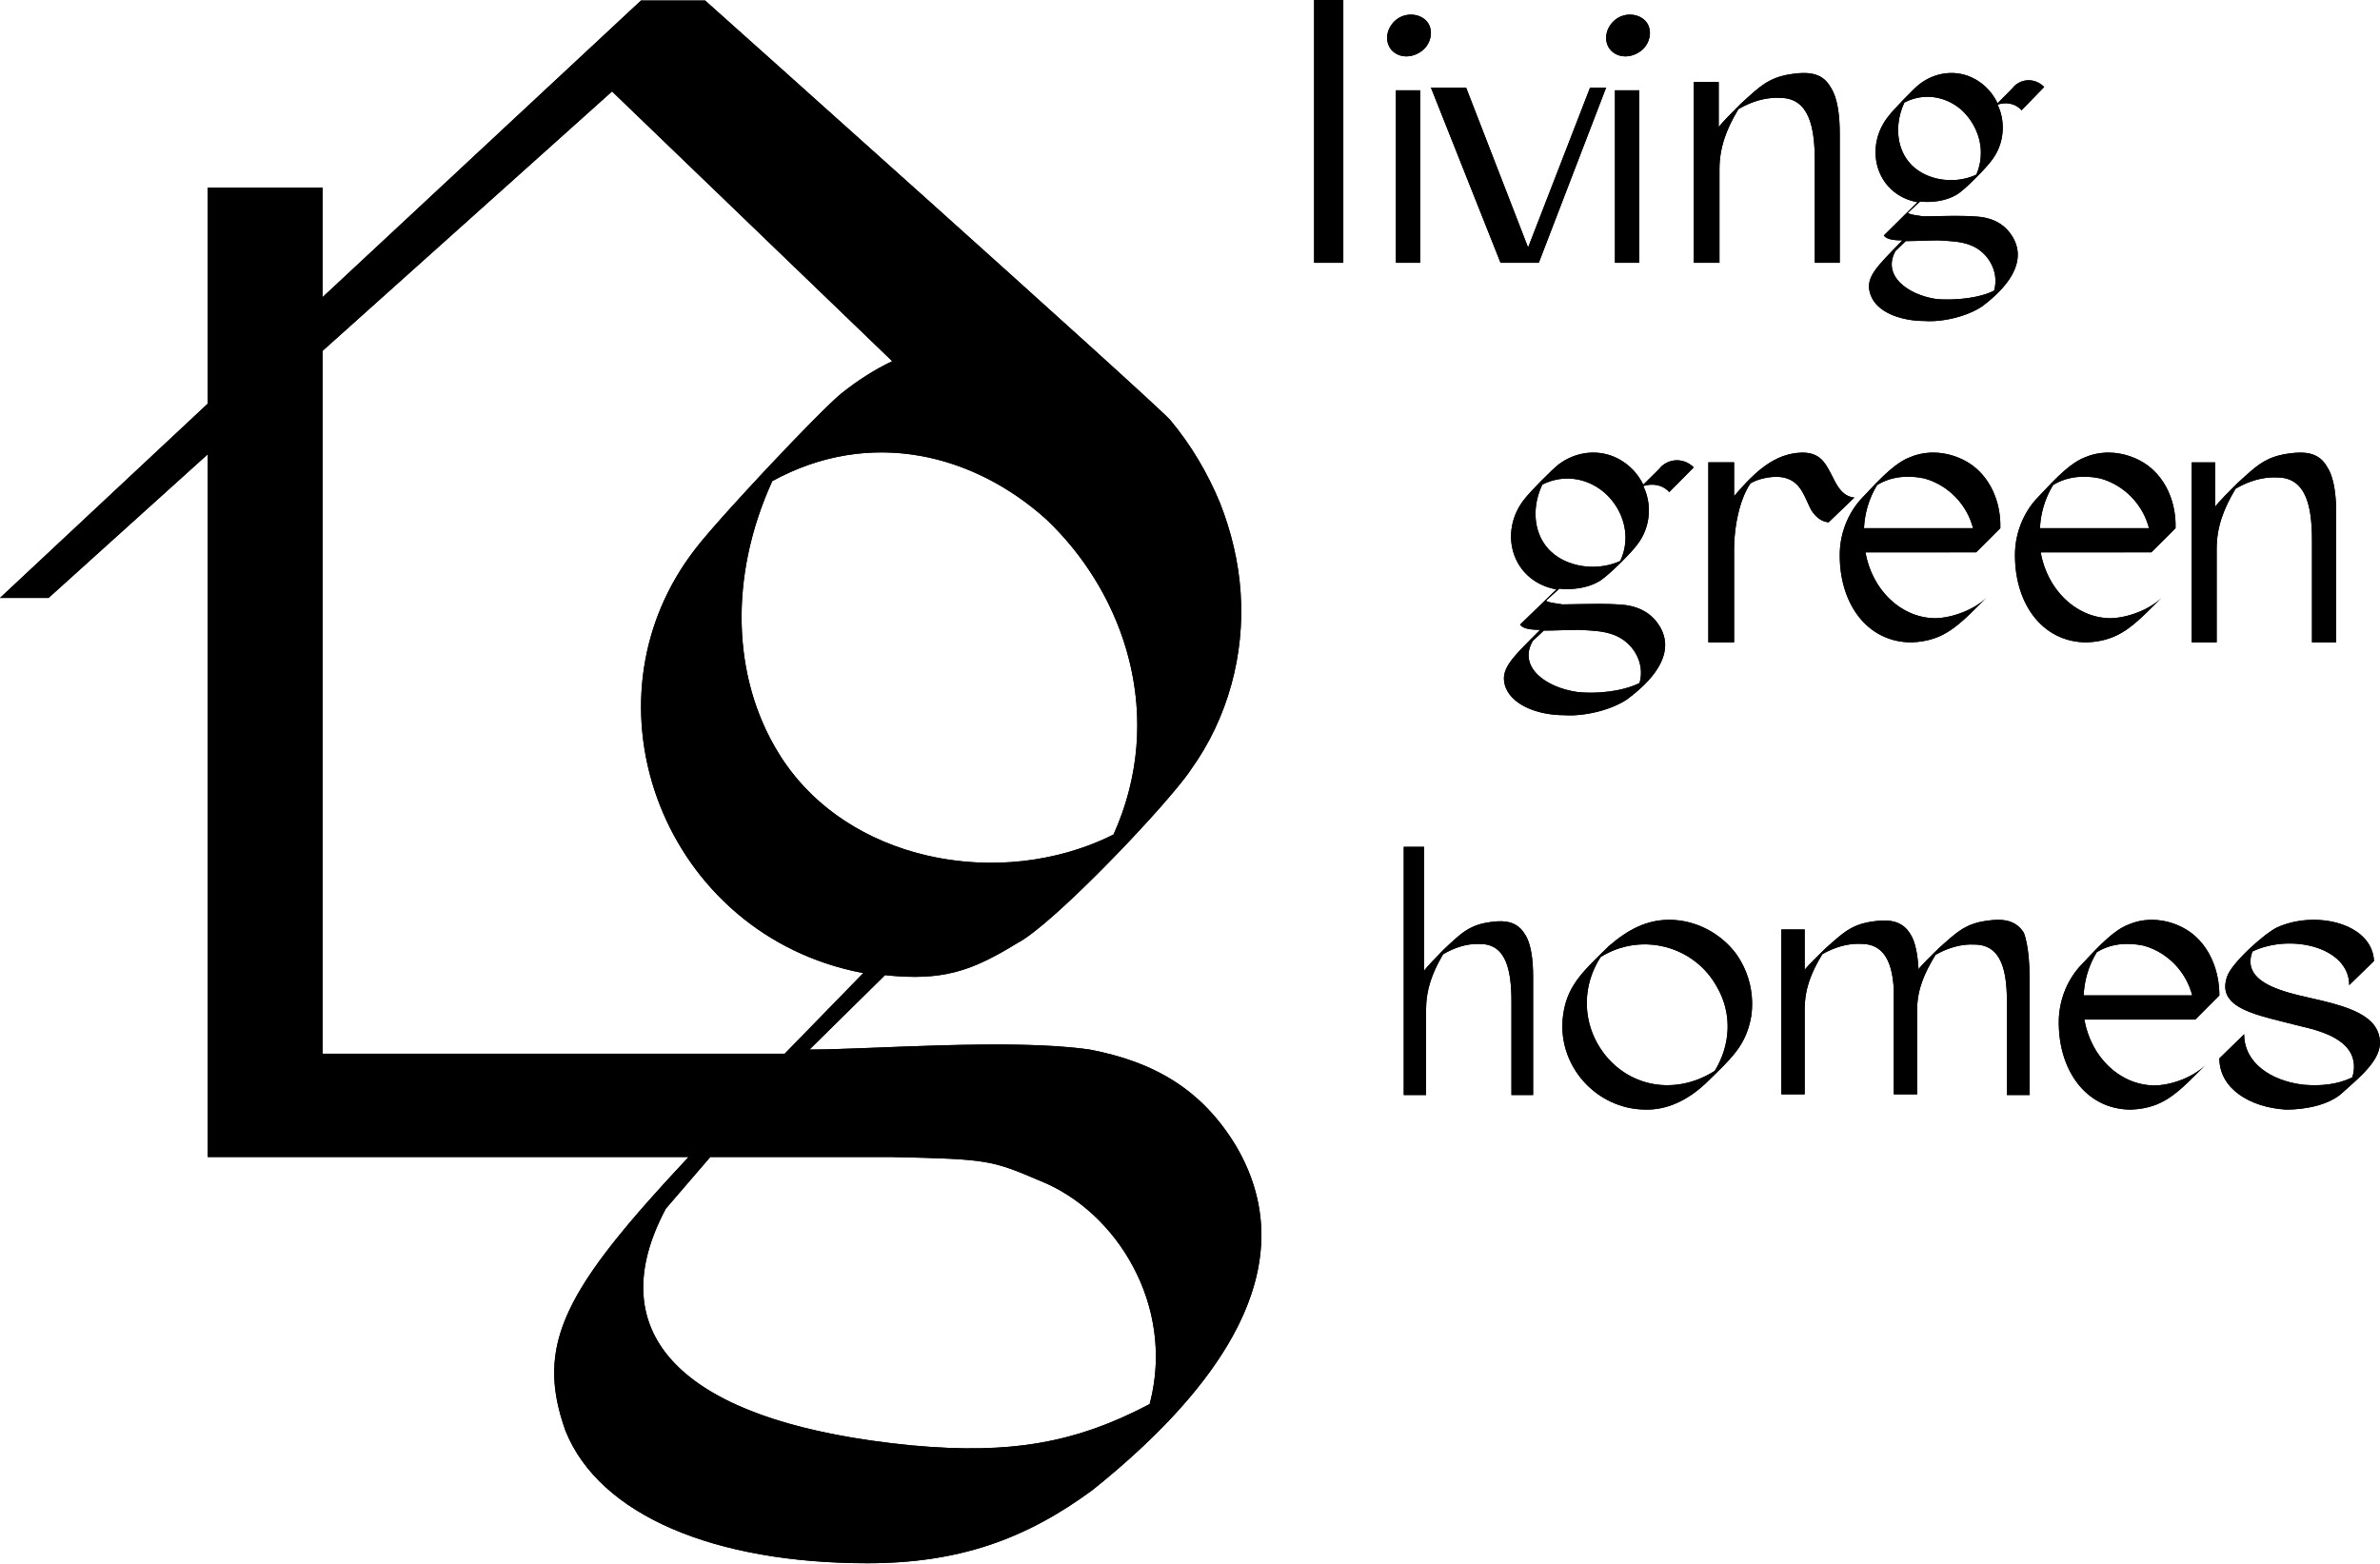 <svg width="175" height="115" viewBox="0 0 175 115" fill="none" xmlns="http://www.w3.org/2000/svg">
<path d="M96.626 0H98.773V19.325H96.626V0Z" fill="black"/>
<path fill-rule="evenodd" clip-rule="evenodd" d="M96.626 0V19.325H98.773V0H96.626Z" fill="black"/>
<path d="M102.534 1.564C103.182 0.93 104.207 0.93 104.801 1.458C105.395 1.987 105.341 2.991 104.693 3.626C103.991 4.26 103.02 4.313 102.426 3.784C101.833 3.256 101.833 2.251 102.534 1.564ZM102.642 6.639H104.423V19.326H102.642V6.639Z" fill="black"/>
<path fill-rule="evenodd" clip-rule="evenodd" d="M103.752 3.074C103.804 3.072 103.874 3.052 103.934 2.993C103.934 2.993 103.934 2.993 103.934 2.993C103.934 2.992 103.948 2.978 103.962 2.946C103.968 2.932 103.974 2.916 103.979 2.897L103.294 2.197C103.276 2.214 103.255 2.242 103.239 2.283C103.227 2.314 103.218 2.353 103.215 2.4C103.211 2.483 103.23 2.629 103.323 2.777C103.36 2.836 103.408 2.896 103.471 2.952C103.6 3.067 103.711 3.075 103.752 3.074ZM103.989 2.847L103.358 2.149C103.366 2.148 103.376 2.146 103.389 2.145C103.457 2.141 103.609 2.16 103.756 2.291C103.819 2.347 103.867 2.407 103.902 2.468C103.974 2.591 103.996 2.714 103.993 2.801C103.993 2.817 103.991 2.833 103.989 2.847ZM104.693 3.626C105.341 2.991 105.395 1.987 104.801 1.458C104.207 0.93 103.182 0.93 102.534 1.564C101.833 2.251 101.833 3.256 102.426 3.784C103.02 4.313 103.991 4.26 104.693 3.626ZM102.642 6.639H104.423V19.326H102.642V6.639Z" fill="black"/>
<path d="M105.215 6.441H107.803L112.36 18.198L116.917 6.441H118.098L113.147 19.325H110.334L105.215 6.441Z" fill="black"/>
<path fill-rule="evenodd" clip-rule="evenodd" d="M107.803 6.441H105.215L110.334 19.325H113.147L118.098 6.441H116.917L112.36 18.198L107.803 6.441Z" fill="black"/>
<path d="M118.639 1.564C119.286 0.93 120.312 0.93 120.905 1.458C121.499 1.987 121.445 2.991 120.798 3.626C120.096 4.26 119.124 4.313 118.531 3.784C117.937 3.256 117.937 2.251 118.639 1.564ZM118.747 6.639H120.528V19.326H118.747V6.639Z" fill="black"/>
<path fill-rule="evenodd" clip-rule="evenodd" d="M119.857 3.074C119.909 3.072 119.978 3.052 120.038 2.993C120.038 2.993 120.038 2.993 120.038 2.993C120.039 2.992 120.052 2.978 120.067 2.946C120.073 2.932 120.079 2.916 120.084 2.897L119.398 2.197C119.381 2.214 119.359 2.242 119.343 2.283C119.331 2.314 119.322 2.353 119.32 2.4C119.315 2.483 119.335 2.629 119.427 2.777C119.464 2.836 119.512 2.896 119.575 2.952C119.704 3.067 119.816 3.075 119.857 3.074ZM120.094 2.847L119.463 2.149C119.471 2.148 119.481 2.146 119.493 2.145C119.561 2.141 119.714 2.16 119.861 2.291C119.924 2.347 119.971 2.407 120.007 2.468C120.079 2.591 120.101 2.714 120.098 2.801C120.097 2.817 120.096 2.833 120.094 2.847ZM120.798 3.626C121.445 2.991 121.499 1.987 120.905 1.458C120.312 0.93 119.286 0.93 118.639 1.564C117.937 2.251 117.937 3.256 118.531 3.784C119.124 4.313 120.096 4.26 120.798 3.626ZM118.747 6.639H120.528V19.326H118.747V6.639Z" fill="black"/>
<path d="M124.54 6.033H126.376V9.355C126.543 9.079 127.433 8.192 127.989 7.639C129.435 6.309 130.103 5.645 131.883 5.423C133.107 5.257 134.052 5.423 134.609 6.42C135.165 7.251 135.276 8.691 135.276 9.854V19.324H133.441V11.848C133.441 9.411 133.051 7.196 130.882 7.196C129.825 7.14 128.768 7.472 127.822 8.026C126.932 9.522 126.431 10.851 126.431 12.457V19.324H124.54V6.033Z" fill="black"/>
<path fill-rule="evenodd" clip-rule="evenodd" d="M126.376 6.033H124.54V19.324H126.431V12.457C126.431 12.021 126.468 11.604 126.54 11.2C126.63 10.692 126.775 10.203 126.97 9.714C127.018 9.594 127.068 9.475 127.122 9.355C127.317 8.919 127.552 8.481 127.822 8.026C127.936 7.959 128.052 7.896 128.17 7.835C128.173 7.834 128.176 7.832 128.18 7.83C128.245 7.797 128.31 7.765 128.376 7.734C129.172 7.36 130.027 7.151 130.882 7.196C131.304 7.196 131.658 7.279 131.956 7.432C132.698 7.814 133.084 8.625 133.275 9.639C133.288 9.709 133.3 9.781 133.312 9.854C133.409 10.469 133.441 11.149 133.441 11.848V19.324H135.276V9.854C135.276 9.721 135.275 9.585 135.271 9.446C135.245 8.37 135.101 7.156 134.609 6.42C134.103 5.514 133.276 5.294 132.211 5.386C132.104 5.396 131.995 5.408 131.883 5.423C131.54 5.466 131.239 5.525 130.965 5.602C130.937 5.61 130.909 5.618 130.882 5.626C129.915 5.918 129.29 6.445 128.376 7.283C128.298 7.354 128.218 7.428 128.135 7.504C128.087 7.548 128.039 7.593 127.989 7.639C127.912 7.716 127.828 7.799 127.74 7.887C127.721 7.905 127.702 7.924 127.683 7.944C127.273 8.354 126.798 8.836 126.54 9.14C126.464 9.229 126.407 9.303 126.376 9.355V6.033Z" fill="black"/>
<path d="M137.561 21.733C137.057 20.433 137.964 19.653 139.878 17.677C139.324 17.677 138.719 17.625 138.518 17.314L140.987 14.87C137.913 14.298 137.006 10.815 138.871 8.527C139.223 8.059 140.785 6.448 141.138 6.188C142.145 5.408 143.455 5.148 144.664 5.564C145.672 5.928 146.428 6.656 146.881 7.592C147.284 7.176 148.04 6.448 148.09 6.344C148.745 5.72 149.702 5.772 150.307 6.396L148.644 8.111C148.191 7.592 147.486 7.488 146.881 7.696C147.486 8.943 147.385 10.555 146.478 11.751C146.125 12.271 144.362 14.09 143.808 14.35C143.102 14.766 142.044 14.922 141.188 14.818L140.281 15.65C140.432 15.806 141.188 15.858 141.39 15.91C142.296 15.91 144.513 15.806 145.722 15.962C146.73 16.118 147.486 16.586 147.989 17.418C148.947 19.029 148.04 20.797 145.773 22.512C144.715 23.24 142.901 23.708 141.49 23.604C139.878 23.604 138.064 23.032 137.561 21.733ZM146.629 21.369C147.032 19.913 146.125 18.509 144.916 18.041C144.16 17.73 143.304 17.73 142.548 17.677C141.843 17.677 140.835 17.73 140.13 17.73L139.374 18.457C138.367 20.277 140.281 21.681 142.397 21.993C143.707 22.097 145.521 21.941 146.629 21.369ZM144.261 8.111C143.153 7.124 141.541 6.76 140.029 7.54C139.374 8.943 139.425 10.503 140.13 11.595C141.138 13.206 143.556 13.674 145.319 12.842C146.075 11.075 145.47 9.255 144.261 8.111Z" fill="black"/>
<path fill-rule="evenodd" clip-rule="evenodd" d="M139.11 19.641C139.065 19.274 139.142 18.877 139.374 18.457L140.13 17.73C140.142 17.73 140.154 17.73 140.166 17.729C140.395 17.729 140.654 17.723 140.924 17.716C140.934 17.715 140.945 17.715 140.955 17.715C141.082 17.711 141.211 17.707 141.339 17.703C141.356 17.703 141.373 17.703 141.39 17.702C141.801 17.689 142.209 17.677 142.548 17.677C142.584 17.68 142.62 17.682 142.656 17.685C142.738 17.69 142.82 17.694 142.903 17.699C143.397 17.727 143.919 17.757 144.417 17.88C144.587 17.922 144.754 17.974 144.916 18.041C145.45 18.248 145.924 18.637 146.254 19.132C146.671 19.758 146.854 20.555 146.629 21.369C146.25 21.564 145.789 21.711 145.293 21.816C145.279 21.819 145.266 21.822 145.252 21.824C144.308 22.018 143.247 22.06 142.397 21.993C142.134 21.954 141.873 21.898 141.621 21.827C141.577 21.814 141.534 21.801 141.49 21.788C141.286 21.725 141.088 21.652 140.9 21.569C140.427 21.361 140.012 21.093 139.7 20.776C139.375 20.446 139.162 20.064 139.11 19.641ZM138.205 19.445C138.475 19.126 138.811 18.774 139.208 18.366C139.221 18.352 139.234 18.339 139.247 18.326C139.292 18.28 139.337 18.234 139.382 18.187C139.407 18.161 139.432 18.136 139.458 18.11C139.592 17.972 139.732 17.828 139.878 17.677C139.419 17.677 138.926 17.642 138.656 17.453C138.599 17.413 138.553 17.367 138.518 17.314L140.987 14.87C140.236 14.73 139.615 14.417 139.132 13.99C139.114 13.975 139.097 13.959 139.08 13.943C138.423 13.339 138.032 12.52 137.932 11.645C137.811 10.593 138.11 9.46 138.871 8.527C139.027 8.32 139.419 7.889 139.839 7.451C139.87 7.418 139.902 7.386 139.933 7.353C140.435 6.833 140.953 6.324 141.138 6.188C141.795 5.679 142.581 5.392 143.384 5.369C143.812 5.356 144.244 5.419 144.664 5.564C144.993 5.683 145.296 5.841 145.569 6.032C145.577 6.037 145.585 6.043 145.593 6.048C146.083 6.396 146.481 6.853 146.774 7.385C146.811 7.453 146.847 7.522 146.881 7.592C147.015 7.453 147.189 7.28 147.362 7.106C147.403 7.066 147.443 7.026 147.483 6.986C147.786 6.683 148.06 6.405 148.09 6.344C148.175 6.263 148.265 6.193 148.359 6.135C148.552 6.014 148.761 5.941 148.972 5.914C149.416 5.856 149.874 5.997 150.229 6.32C150.255 6.344 150.281 6.37 150.307 6.396L148.644 8.111C148.587 8.046 148.526 7.987 148.462 7.935C148.038 7.589 147.47 7.52 146.962 7.67C146.935 7.678 146.908 7.686 146.881 7.696C147.01 7.963 147.108 8.247 147.171 8.54C147.209 8.715 147.236 8.893 147.25 9.073C147.256 9.154 147.26 9.236 147.261 9.317C147.263 9.388 147.262 9.458 147.26 9.528C147.259 9.54 147.259 9.553 147.258 9.565C147.249 9.76 147.227 9.954 147.189 10.147C147.08 10.715 146.845 11.267 146.478 11.751C146.328 11.972 145.921 12.43 145.461 12.903C145.435 12.929 145.41 12.955 145.384 12.981C145.194 13.174 144.997 13.368 144.807 13.547C144.679 13.667 144.554 13.781 144.437 13.883C144.176 14.111 143.951 14.283 143.808 14.35C143.228 14.692 142.411 14.858 141.663 14.849C141.571 14.848 141.479 14.844 141.39 14.838C141.321 14.833 141.254 14.826 141.188 14.818L140.281 15.65C140.29 15.659 140.302 15.669 140.316 15.678C140.343 15.695 140.379 15.712 140.421 15.727C140.525 15.764 140.666 15.793 140.81 15.818C140.895 15.832 140.982 15.845 141.062 15.856C141.074 15.858 141.086 15.86 141.098 15.861C141.223 15.879 141.33 15.895 141.39 15.91C141.556 15.91 141.767 15.906 142.008 15.902C142.063 15.9 142.12 15.899 142.179 15.898C142.203 15.898 142.227 15.897 142.251 15.897C142.347 15.895 142.446 15.893 142.548 15.891C142.589 15.89 142.63 15.889 142.671 15.888C142.715 15.887 142.759 15.887 142.803 15.886C143.315 15.877 143.875 15.871 144.404 15.881C144.445 15.882 144.486 15.883 144.527 15.884C144.572 15.885 144.617 15.886 144.662 15.888C144.68 15.889 144.698 15.889 144.716 15.89C144.846 15.894 144.973 15.9 145.096 15.907C145.323 15.92 145.535 15.938 145.722 15.962C146.73 16.118 147.486 16.586 147.989 17.418C148.266 17.884 148.387 18.364 148.364 18.852C148.324 19.707 147.84 20.588 146.978 21.465C146.914 21.531 146.848 21.596 146.78 21.661C146.483 21.946 146.146 22.23 145.773 22.512C144.901 23.112 143.518 23.535 142.269 23.608C142.232 23.61 142.195 23.612 142.158 23.613C141.929 23.623 141.705 23.62 141.49 23.604C141.12 23.604 140.739 23.574 140.365 23.512C139.114 23.303 137.949 22.734 137.561 21.733C137.454 21.457 137.41 21.204 137.427 20.958C137.459 20.469 137.729 20.008 138.205 19.445ZM142.096 13.042C142.431 13.147 142.783 13.212 143.139 13.236C143.143 13.237 143.147 13.237 143.151 13.237C143.197 13.24 143.243 13.242 143.289 13.244C143.987 13.269 144.694 13.137 145.319 12.842C145.556 12.29 145.659 11.731 145.652 11.191C145.652 11.168 145.651 11.146 145.651 11.123C145.634 10.55 145.494 9.998 145.259 9.493C145.017 8.973 144.675 8.503 144.261 8.111C143.928 7.814 143.549 7.574 143.141 7.404C142.737 7.235 142.304 7.136 141.859 7.12C141.847 7.119 141.835 7.119 141.824 7.119C141.235 7.103 140.624 7.233 140.029 7.54C139.796 8.04 139.652 8.561 139.595 9.074C139.594 9.087 139.592 9.101 139.591 9.114C139.516 9.852 139.624 10.571 139.906 11.185C139.971 11.328 140.046 11.464 140.13 11.595C140.477 12.15 140.991 12.569 141.588 12.846C141.752 12.922 141.921 12.988 142.096 13.042Z" fill="black"/>
<path d="M110.732 50.609C110.186 49.233 111.168 48.407 113.242 46.316C112.642 46.316 111.987 46.261 111.769 45.93L114.443 43.343C111.114 42.738 110.131 39.049 112.151 36.627C112.533 36.132 114.225 34.425 114.607 34.15C115.698 33.324 117.117 33.049 118.427 33.49C119.519 33.875 120.338 34.646 120.829 35.636C121.265 35.196 122.084 34.425 122.139 34.315C122.848 33.655 123.885 33.71 124.54 34.37L122.739 36.187C122.248 35.636 121.484 35.526 120.829 35.746C121.484 37.068 121.375 38.774 120.392 40.04C120.01 40.591 118.1 42.517 117.499 42.793C116.735 43.233 115.589 43.398 114.661 43.288L113.679 44.169C113.843 44.334 114.661 44.389 114.88 44.444C115.862 44.444 118.264 44.334 119.573 44.499C120.665 44.664 121.484 45.16 122.029 46.041C123.066 47.747 122.084 49.619 119.628 51.435C118.482 52.206 116.517 52.701 114.989 52.591C113.297 52.591 111.332 51.986 110.732 50.609ZM120.556 50.224C120.992 48.683 120.01 47.197 118.7 46.701C117.882 46.371 116.954 46.371 116.135 46.316C115.371 46.316 114.279 46.371 113.515 46.371L112.697 47.141C111.605 49.068 113.679 50.554 115.971 50.885C117.445 51.05 119.355 50.83 120.556 50.224ZM117.991 36.242C116.79 35.196 115.043 34.811 113.406 35.636C112.697 37.123 112.751 38.774 113.515 39.93C114.607 41.637 117.227 42.132 119.137 41.251C120.01 39.38 119.301 37.398 117.991 36.242Z" fill="black"/>
<path fill-rule="evenodd" clip-rule="evenodd" d="M110.635 49.493C110.543 49.848 110.571 50.205 110.732 50.609C111.257 51.814 112.828 52.428 114.347 52.563C114.563 52.582 114.778 52.591 114.989 52.591C115.225 52.608 115.472 52.611 115.724 52.6C115.743 52.599 115.761 52.598 115.779 52.597C117.146 52.529 118.672 52.078 119.628 51.435C120.031 51.137 120.393 50.838 120.714 50.538C120.789 50.469 120.861 50.4 120.931 50.33C121.75 49.515 122.254 48.698 122.397 47.898C122.51 47.265 122.395 46.642 122.029 46.041C121.484 45.16 120.665 44.664 119.573 44.499C119.309 44.466 119 44.444 118.668 44.43C118.592 44.426 118.516 44.424 118.438 44.421C118.374 44.419 118.309 44.417 118.244 44.416C118.146 44.414 118.047 44.412 117.947 44.411C117.818 44.409 117.687 44.408 117.556 44.408C117.115 44.407 116.671 44.414 116.262 44.421C116.243 44.422 116.223 44.422 116.204 44.422C116.181 44.423 116.158 44.423 116.135 44.424C116.024 44.426 115.917 44.428 115.813 44.43C115.771 44.431 115.729 44.432 115.688 44.433C115.624 44.434 115.561 44.435 115.501 44.436C115.26 44.441 115.049 44.444 114.88 44.444C114.816 44.428 114.7 44.412 114.564 44.393C114.553 44.391 114.542 44.39 114.531 44.388C114.463 44.379 114.39 44.368 114.317 44.357C114.298 44.354 114.279 44.351 114.26 44.348C114.2 44.338 114.139 44.327 114.082 44.316C113.899 44.279 113.741 44.232 113.679 44.169L114.661 43.288C114.723 43.295 114.785 43.301 114.848 43.306C114.859 43.307 114.869 43.308 114.88 43.309C114.973 43.315 115.067 43.319 115.163 43.321C115.977 43.332 116.869 43.156 117.499 42.793C117.629 42.733 117.82 42.597 118.043 42.414C118.176 42.304 118.321 42.179 118.471 42.043C118.705 41.832 118.951 41.597 119.188 41.362C119.208 41.342 119.228 41.323 119.247 41.303C119.763 40.788 120.225 40.282 120.392 40.04C120.843 39.459 121.11 38.786 121.203 38.099C121.221 37.967 121.233 37.834 121.238 37.701C121.251 37.381 121.227 37.062 121.166 36.751C121.099 36.401 120.986 36.063 120.829 35.746C120.857 35.737 120.885 35.728 120.913 35.72C121.488 35.554 122.132 35.639 122.598 36.047C122.647 36.09 122.694 36.137 122.739 36.187L124.54 34.37C124.533 34.363 124.525 34.355 124.517 34.348C124.068 33.91 123.446 33.75 122.874 33.903C122.675 33.957 122.481 34.048 122.303 34.179C122.246 34.221 122.192 34.266 122.139 34.315C122.107 34.378 121.826 34.658 121.509 34.968C121.457 35.019 121.404 35.071 121.35 35.123C121.162 35.306 120.974 35.49 120.829 35.636C120.796 35.57 120.762 35.505 120.726 35.441C120.43 34.91 120.035 34.449 119.55 34.087C119.544 34.082 119.538 34.077 119.532 34.073C119.203 33.831 118.834 33.633 118.427 33.49C117.804 33.28 117.156 33.233 116.53 33.329C115.841 33.436 115.179 33.717 114.607 34.15C114.404 34.296 113.835 34.843 113.287 35.4C113.246 35.44 113.206 35.481 113.166 35.522C112.724 35.974 112.316 36.414 112.151 36.627C111.464 37.451 111.124 38.422 111.106 39.367C111.084 40.545 111.56 41.684 112.485 42.455C112.504 42.471 112.523 42.486 112.542 42.502C113.049 42.908 113.685 43.205 114.443 43.343L111.769 45.93C111.802 45.98 111.845 46.024 111.897 46.062C112.185 46.276 112.733 46.316 113.242 46.316C113.084 46.475 112.932 46.628 112.787 46.773C112.752 46.808 112.718 46.842 112.684 46.876C112.643 46.918 112.602 46.958 112.562 46.999C112.548 47.013 112.534 47.027 112.52 47.041C112.13 47.433 111.795 47.775 111.518 48.087C111.051 48.612 110.75 49.051 110.635 49.493ZM112.4 48.275C112.424 48.725 112.624 49.134 112.948 49.49C113.372 49.957 114.007 50.331 114.733 50.585C114.817 50.614 114.903 50.642 114.989 50.668C115.034 50.681 115.079 50.694 115.125 50.707C115.4 50.784 115.684 50.843 115.971 50.885C116.933 50.992 118.081 50.936 119.096 50.716C119.11 50.712 119.124 50.709 119.138 50.706C119.662 50.59 120.15 50.429 120.556 50.224C120.782 49.427 120.628 48.645 120.246 48.006C119.889 47.41 119.333 46.94 118.7 46.701C118.297 46.538 117.868 46.456 117.438 46.407C117.129 46.373 116.82 46.355 116.52 46.339C116.389 46.331 116.261 46.324 116.135 46.316C116.11 46.316 116.084 46.316 116.059 46.316C115.707 46.317 115.295 46.329 114.88 46.342C114.862 46.342 114.843 46.343 114.825 46.343C114.682 46.347 114.539 46.352 114.398 46.356C114.331 46.357 114.265 46.359 114.2 46.361C114.199 46.361 114.198 46.361 114.196 46.361C113.954 46.367 113.722 46.371 113.515 46.371L112.697 47.141C112.471 47.54 112.38 47.92 112.4 48.275ZM115.248 41.322C115.749 41.526 116.298 41.645 116.854 41.673C116.899 41.675 116.944 41.677 116.988 41.678C117.728 41.697 118.475 41.556 119.137 41.251C119.419 40.647 119.536 40.031 119.521 39.435C119.52 39.411 119.519 39.387 119.518 39.362C119.497 38.869 119.385 38.39 119.203 37.944C118.933 37.286 118.509 36.699 117.991 36.242C117.553 35.861 117.043 35.567 116.492 35.388C116.14 35.274 115.772 35.206 115.395 35.192C115.382 35.192 115.369 35.191 115.357 35.191C114.716 35.173 114.053 35.31 113.406 35.636C113.157 36.158 113.002 36.701 112.939 37.235C112.937 37.25 112.935 37.265 112.934 37.28C112.863 37.931 112.929 38.568 113.127 39.139C113.225 39.421 113.354 39.687 113.515 39.93C113.921 40.564 114.536 41.03 115.248 41.322Z" fill="black"/>
<path d="M125.613 33.998H127.508V36.481C129.058 34.66 130.493 33.336 132.503 33.281C133.766 33.281 134.168 33.943 134.627 34.826C135.029 35.598 135.373 36.481 136.349 36.591L134.455 38.412C133.881 38.356 133.479 37.97 133.192 37.529C132.732 36.702 132.503 35.598 131.469 35.212C130.666 34.881 129.345 35.157 128.714 35.543C127.91 36.702 127.508 38.743 127.508 40.343V47.238H125.613V33.998V33.998Z" fill="black"/>
<path fill-rule="evenodd" clip-rule="evenodd" d="M129.508 34.462C129.19 34.713 128.88 34.998 128.571 35.31C128.545 35.336 128.519 35.363 128.492 35.39C128.2 35.69 127.908 36.014 127.613 36.358C127.578 36.398 127.543 36.44 127.508 36.481V33.998H125.613V47.238H127.508V40.343C127.508 40.081 127.519 39.807 127.54 39.528C127.558 39.302 127.582 39.073 127.613 38.842C127.702 38.192 127.846 37.535 128.046 36.939C128.099 36.782 128.156 36.629 128.217 36.481C128.361 36.132 128.526 35.813 128.714 35.543C128.919 35.417 129.198 35.303 129.508 35.218C130.15 35.042 130.927 34.989 131.469 35.212C131.608 35.264 131.733 35.329 131.845 35.404C132.369 35.756 132.632 36.336 132.888 36.902C132.985 37.118 133.082 37.331 133.192 37.529C133.479 37.97 133.881 38.356 134.455 38.412L136.349 36.591C135.554 36.501 135.178 35.898 134.848 35.26C134.814 35.193 134.78 35.126 134.746 35.059C134.707 34.981 134.667 34.903 134.627 34.826C134.168 33.943 133.766 33.281 132.503 33.281C132.365 33.285 132.229 33.295 132.096 33.31C131.131 33.423 130.296 33.839 129.508 34.462Z" fill="black"/>
<path d="M135.28 40.562C135.334 39.055 135.981 37.547 137.005 36.525C138.406 35.017 139.43 33.994 140.454 33.617C141.963 32.971 143.795 33.294 145.089 34.263C146.49 35.34 147.136 37.117 147.083 38.84L145.304 40.616H137.166C137.651 43.362 139.753 45.408 142.232 45.462C143.526 45.462 145.196 44.816 146.059 43.954C144.011 46 142.987 47.131 140.561 47.238C137.22 47.238 135.172 44.277 135.28 40.562ZM145.089 38.894C144.657 37.117 143.256 35.663 141.478 35.179C140.184 34.91 138.999 35.071 138.028 35.663C137.436 36.632 137.112 37.709 137.058 38.84H145.089V38.894Z" fill="black"/>
<path fill-rule="evenodd" clip-rule="evenodd" d="M135.676 38.616C135.657 38.668 135.638 38.719 135.62 38.771C135.42 39.347 135.302 39.955 135.28 40.562C135.277 40.655 135.276 40.748 135.276 40.84C135.276 40.877 135.276 40.913 135.277 40.95C135.278 41.116 135.285 41.28 135.295 41.442C135.51 44.734 137.489 47.238 140.561 47.238C140.576 47.238 140.59 47.237 140.604 47.236C141.211 47.206 141.73 47.111 142.2 46.953C142.211 46.949 142.221 46.945 142.232 46.942C143.517 46.498 144.437 45.578 145.798 44.215C145.883 44.13 145.97 44.043 146.059 43.954C145.196 44.816 143.526 45.462 142.232 45.462C141.749 45.451 141.28 45.365 140.834 45.213C139.597 44.789 138.541 43.855 137.863 42.616C137.616 42.164 137.419 41.671 137.282 41.147C137.256 41.046 137.231 40.943 137.21 40.84C137.195 40.77 137.181 40.7 137.169 40.63C137.168 40.626 137.167 40.621 137.166 40.617C137.166 40.617 137.166 40.617 137.166 40.617L145.304 40.616L147.083 38.84C147.104 38.166 147.018 37.484 146.821 36.84C146.516 35.835 145.942 34.919 145.089 34.263C144.247 33.633 143.178 33.276 142.118 33.281C142.077 33.282 142.035 33.282 141.994 33.284C141.953 33.285 141.912 33.287 141.871 33.289C141.385 33.318 140.905 33.424 140.454 33.617C139.674 33.904 138.894 34.566 137.948 35.531C137.931 35.548 137.914 35.565 137.897 35.583C137.616 35.871 137.32 36.185 137.005 36.525C136.431 37.098 135.975 37.824 135.676 38.616ZM141.855 35.298C141.732 35.253 141.606 35.214 141.478 35.179C141.348 35.152 141.22 35.129 141.093 35.111C141.062 35.106 141.03 35.102 140.999 35.098C139.892 34.956 138.878 35.145 138.028 35.663C137.798 36.04 137.608 36.433 137.459 36.84C137.449 36.866 137.44 36.893 137.43 36.92C137.427 36.928 137.425 36.935 137.422 36.943C137.235 37.481 137.118 38.041 137.073 38.616C137.067 38.691 137.062 38.765 137.058 38.84H145.075C145.056 38.765 145.035 38.69 145.013 38.616C144.972 38.482 144.925 38.35 144.873 38.22C144.672 37.718 144.392 37.252 144.048 36.84C143.471 36.149 142.716 35.608 141.855 35.298Z" fill="black"/>
<path d="M148.164 40.562C148.218 39.055 148.864 37.547 149.888 36.525C151.29 35.017 152.314 33.994 153.337 33.617C154.847 32.971 156.679 33.294 157.972 34.263C159.374 35.34 160.02 37.117 159.966 38.84L158.188 40.616H150.05C150.535 43.362 152.637 45.408 155.116 45.462C156.409 45.462 158.08 44.816 158.942 43.954C156.894 46 155.87 47.131 153.445 47.238C150.104 47.238 148.056 44.277 148.164 40.562ZM158.026 38.894C157.595 37.117 156.194 35.663 154.415 35.179C153.122 34.91 151.936 35.071 150.966 35.663C150.373 36.632 150.05 37.709 149.996 38.84H158.026V38.894Z" fill="black"/>
<path fill-rule="evenodd" clip-rule="evenodd" d="M148.56 38.616C148.541 38.667 148.522 38.718 148.505 38.769C148.304 39.345 148.185 39.954 148.164 40.562C148.161 40.655 148.16 40.748 148.16 40.84C148.16 40.877 148.16 40.913 148.16 40.95C148.162 41.116 148.168 41.28 148.179 41.442C148.393 44.734 150.372 47.238 153.445 47.238C153.46 47.238 153.474 47.237 153.488 47.236C154.095 47.206 154.614 47.111 155.084 46.953C155.094 46.949 155.105 46.945 155.116 46.942C156.401 46.498 157.321 45.578 158.681 44.215C158.767 44.13 158.854 44.043 158.942 43.954C158.08 44.816 156.409 45.462 155.116 45.462C154.633 45.451 154.164 45.365 153.718 45.213C152.48 44.789 151.424 43.855 150.747 42.616C150.5 42.164 150.303 41.671 150.166 41.147C150.139 41.046 150.115 40.943 150.093 40.84C150.079 40.77 150.065 40.7 150.052 40.63C150.052 40.626 150.051 40.621 150.05 40.617C150.05 40.617 150.05 40.617 150.05 40.617L158.188 40.616L159.966 38.84C159.971 38.701 159.971 38.562 159.966 38.423C159.966 38.416 159.965 38.409 159.965 38.402C159.945 37.873 159.859 37.345 159.705 36.84C159.399 35.835 158.826 34.919 157.972 34.263C157.145 33.644 156.098 33.288 155.056 33.281C155.015 33.281 154.973 33.281 154.932 33.282C154.891 33.283 154.85 33.284 154.809 33.286C154.305 33.31 153.806 33.417 153.337 33.617C152.567 33.901 151.796 34.55 150.865 35.497C150.844 35.519 150.822 35.54 150.801 35.562C150.514 35.856 150.211 36.177 149.888 36.525C149.314 37.098 148.859 37.824 148.56 38.616ZM154.781 35.294C154.661 35.251 154.539 35.212 154.415 35.179C154.267 35.148 154.119 35.122 153.973 35.103C153.942 35.099 153.911 35.095 153.88 35.091C152.795 34.963 151.801 35.154 150.966 35.663C150.736 36.04 150.546 36.433 150.397 36.84C150.382 36.879 150.368 36.918 150.355 36.958C150.352 36.966 150.349 36.975 150.346 36.983C150.167 37.508 150.055 38.055 150.01 38.616C150.004 38.691 150 38.765 149.996 38.84H158.013C158.008 38.819 158.002 38.798 157.997 38.778C157.988 38.745 157.979 38.713 157.969 38.68C157.963 38.659 157.957 38.638 157.95 38.616C157.905 38.469 157.853 38.324 157.795 38.181C157.596 37.694 157.321 37.242 156.985 36.84C156.406 36.146 155.646 35.603 154.781 35.294Z" fill="black"/>
<path d="M161.043 34.002H162.879V37.27C163.046 36.993 163.936 36.106 164.492 35.553C165.938 34.224 166.606 33.559 168.386 33.337C169.61 33.171 170.555 33.337 171.112 34.334C171.668 35.165 171.779 36.605 171.779 37.768V47.238H169.999V39.762C169.999 37.325 169.61 35.11 167.44 35.11C166.383 35.054 165.326 35.386 164.381 35.94C163.491 37.436 162.99 38.765 162.99 40.371V47.238H161.154V34.002H161.043Z" fill="black"/>
<path fill-rule="evenodd" clip-rule="evenodd" d="M164.879 35.197C164.801 35.269 164.721 35.342 164.638 35.418C164.59 35.462 164.542 35.507 164.492 35.553C164.425 35.619 164.353 35.691 164.278 35.766C164.255 35.789 164.231 35.813 164.207 35.837C163.845 36.199 163.429 36.62 163.154 36.927C163.023 37.074 162.924 37.194 162.879 37.27V34.002H161.154V47.238H162.99V40.371C162.99 39.833 163.046 39.326 163.154 38.834C163.242 38.434 163.364 38.044 163.518 37.655C163.569 37.526 163.623 37.398 163.681 37.27C163.876 36.834 164.11 36.395 164.381 35.94C164.483 35.881 164.586 35.823 164.691 35.769C164.694 35.767 164.698 35.765 164.702 35.763C164.76 35.733 164.819 35.703 164.879 35.675C165.691 35.283 166.565 35.064 167.44 35.11C167.856 35.11 168.207 35.191 168.502 35.34C169.177 35.681 169.561 36.376 169.77 37.255C169.81 37.42 169.843 37.591 169.87 37.768C169.967 38.383 169.999 39.063 169.999 39.762V47.238H171.779V37.768C171.779 37.52 171.774 37.259 171.761 36.994C171.712 36.018 171.549 34.988 171.112 34.334C170.613 33.441 169.802 33.215 168.758 33.297C168.637 33.306 168.513 33.32 168.386 33.337C168.067 33.377 167.783 33.431 167.525 33.501C167.496 33.508 167.468 33.516 167.44 33.524C166.441 33.812 165.811 34.343 164.879 35.197Z" fill="black"/>
<path d="M103.067 62.27H104.711V71.395C104.86 71.142 105.657 70.331 106.155 69.824C107.45 68.607 108.048 67.999 109.642 67.796C110.738 67.644 111.584 67.796 112.132 68.708C112.63 69.469 112.73 70.787 112.73 71.852V80.521H111.136V73.677C111.136 71.446 110.787 69.418 108.845 69.418C107.899 69.367 106.952 69.671 106.106 70.178C105.309 71.547 104.86 72.764 104.86 74.234V80.521H103.217V62.27H103.067Z" fill="black"/>
<path fill-rule="evenodd" clip-rule="evenodd" d="M104.711 62.27H103.217V80.521H104.86V74.234C104.86 73.462 104.984 72.76 105.217 72.069C105.252 71.966 105.289 71.863 105.329 71.759C105.375 71.638 105.425 71.517 105.479 71.395C105.654 70.996 105.864 70.594 106.106 70.178C106.188 70.129 106.271 70.082 106.355 70.037C106.359 70.035 106.363 70.033 106.366 70.031C106.48 69.97 106.595 69.913 106.711 69.86C107.392 69.549 108.119 69.379 108.845 69.418C109.259 69.418 109.6 69.51 109.881 69.676C109.889 69.681 109.897 69.686 109.905 69.691C109.943 69.714 109.979 69.738 110.015 69.764C110.287 69.962 110.496 70.237 110.656 70.57C110.832 70.937 110.947 71.373 111.021 71.852C111.107 72.415 111.136 73.037 111.136 73.677V80.521H112.73V71.852C112.73 71.267 112.7 70.606 112.59 70.003C112.501 69.508 112.357 69.051 112.132 68.708C111.737 68.05 111.186 67.787 110.498 67.749C110.233 67.735 109.947 67.753 109.642 67.796C109.378 67.829 109.142 67.874 108.925 67.931C108.898 67.938 108.871 67.945 108.845 67.952C107.999 68.19 107.45 68.621 106.711 69.303C106.577 69.427 106.436 69.56 106.286 69.701C106.243 69.741 106.2 69.782 106.155 69.824C106.104 69.876 106.049 69.932 105.992 69.99C105.967 70.015 105.942 70.041 105.916 70.068C105.688 70.301 105.434 70.562 105.217 70.796C104.975 71.056 104.778 71.282 104.711 71.395V62.27Z" fill="black"/>
<path d="M114.896 74.991C115.115 72.576 116.267 71.557 118.296 69.571C119.722 68.336 121.092 67.639 122.738 67.639C124.657 67.639 126.521 68.605 127.673 70.161C128.66 71.557 128.989 73.22 128.77 74.723C128.386 76.924 127.289 77.836 125.425 79.661C124.054 80.949 122.518 81.647 120.928 81.593C117.418 81.539 114.622 78.48 114.896 74.991ZM126.247 72.576C124.602 69.571 120.709 68.497 117.693 70.376C116.377 72.415 116.377 74.83 117.473 76.763C119.228 79.822 122.957 80.734 126.083 78.748C127.234 76.87 127.399 74.562 126.247 72.576Z" fill="black"/>
<path fill-rule="evenodd" clip-rule="evenodd" d="M128.834 73.726C128.815 72.511 128.446 71.254 127.673 70.161C126.521 68.605 124.657 67.639 122.738 67.639C122.725 67.639 122.712 67.639 122.699 67.639C121.071 67.65 119.71 68.346 118.296 69.571C118.204 69.661 118.114 69.749 118.025 69.835C117.882 69.975 117.743 70.111 117.609 70.242C117.593 70.258 117.577 70.274 117.56 70.29C115.988 71.84 115.087 72.885 114.896 74.991C114.881 75.178 114.875 75.364 114.878 75.548C114.923 78.752 117.529 81.462 120.784 81.589C120.832 81.591 120.88 81.592 120.928 81.593C122.518 81.647 124.054 80.949 125.425 79.661C125.569 79.519 125.709 79.383 125.844 79.252C125.963 79.137 126.078 79.025 126.189 78.916C126.211 78.895 126.232 78.874 126.253 78.853C127.619 77.514 128.447 76.575 128.77 74.723C128.817 74.397 128.839 74.063 128.834 73.726ZM126.942 74.456C126.939 74.438 126.935 74.42 126.932 74.403C126.904 74.258 126.871 74.114 126.832 73.971C126.702 73.495 126.509 73.028 126.247 72.576C125.426 71.076 124.045 70.058 122.492 69.647C121.245 69.317 119.886 69.379 118.619 69.901C118.61 69.904 118.6 69.908 118.591 69.912C118.285 70.04 117.985 70.194 117.693 70.376C116.725 71.876 116.469 73.579 116.837 75.144C116.839 75.152 116.841 75.16 116.843 75.168C116.855 75.217 116.867 75.266 116.88 75.315C117.014 75.817 117.213 76.303 117.473 76.763C118.312 78.224 119.601 79.196 121.06 79.596C122.327 79.942 123.721 79.858 125.06 79.288C125.063 79.287 125.067 79.285 125.07 79.284C125.412 79.137 125.751 78.959 126.083 78.748C126.884 77.441 127.207 75.926 126.942 74.456Z" fill="black"/>
<path d="M149.233 71.883V80.522H147.569V73.702C147.569 71.479 147.205 69.458 145.177 69.458C144.189 69.408 143.201 69.711 142.317 70.216C141.485 71.58 140.965 72.793 140.965 74.257V80.472H139.249V72.742C139.145 70.923 138.625 69.408 136.857 69.408C135.869 69.357 134.881 69.66 133.997 70.165C133.165 71.529 132.697 72.742 132.697 74.207V80.472H130.981V68.347H132.697V71.327C132.853 71.075 133.685 70.266 134.205 69.761C135.557 68.549 136.181 67.942 137.845 67.74C138.989 67.589 139.873 67.74 140.445 68.65C140.861 69.256 141.017 70.317 141.069 71.277C141.225 71.024 142.057 70.216 142.577 69.711C143.929 68.498 144.553 67.892 146.217 67.69C147.361 67.538 148.245 67.69 148.817 68.599C149.129 69.458 149.233 70.772 149.233 71.883Z" fill="black"/>
<path fill-rule="evenodd" clip-rule="evenodd" d="M146.242 69.706C146.695 69.955 147 70.379 147.202 70.915C147.313 71.208 147.392 71.534 147.449 71.883C147.539 72.444 147.569 73.065 147.569 73.702V80.522H149.233V71.883C149.233 71.444 149.217 70.973 149.178 70.512C149.118 69.805 149.006 69.119 148.817 68.599C148.295 67.77 147.515 67.571 146.514 67.657C146.417 67.665 146.318 67.677 146.217 67.69C145.854 67.734 145.54 67.797 145.258 67.882C145.231 67.89 145.204 67.899 145.177 67.907C144.304 68.187 143.724 68.682 142.859 69.458C142.811 69.5 142.763 69.544 142.714 69.588C142.669 69.628 142.624 69.669 142.577 69.711C142.47 69.815 142.35 69.932 142.225 70.054C142.203 70.076 142.181 70.097 142.158 70.119C141.709 70.559 141.222 71.051 141.083 71.256C141.078 71.263 141.073 71.27 141.069 71.277C141.067 71.236 141.065 71.195 141.062 71.155C141.021 70.498 140.928 69.806 140.736 69.252C140.715 69.191 140.693 69.133 140.67 69.076C140.641 69.004 140.609 68.936 140.576 68.871C140.535 68.792 140.492 68.718 140.445 68.65C139.976 67.904 139.298 67.668 138.438 67.691C138.249 67.696 138.051 67.713 137.845 67.74C137.502 67.782 137.204 67.841 136.933 67.919C136.908 67.926 136.882 67.934 136.857 67.941C136.029 68.196 135.467 68.638 134.697 69.321C134.584 69.421 134.466 69.527 134.342 69.639C134.297 69.679 134.252 69.72 134.205 69.761C134.119 69.846 134.023 69.939 133.923 70.036C133.906 70.053 133.888 70.07 133.87 70.088C133.561 70.391 133.22 70.728 132.981 70.986C132.846 71.133 132.743 71.254 132.697 71.327V68.347H130.981V80.472H132.697V74.207C132.697 73.537 132.795 72.919 132.981 72.316C133.05 72.093 133.131 71.872 133.223 71.652C133.268 71.544 133.316 71.436 133.366 71.327C133.544 70.946 133.755 70.562 133.997 70.165C134.124 70.093 134.253 70.025 134.384 69.961C134.388 69.959 134.391 69.957 134.394 69.956C134.494 69.907 134.595 69.862 134.697 69.819C135.389 69.528 136.123 69.37 136.857 69.408C137.346 69.408 137.74 69.523 138.055 69.73C138.59 70.079 138.901 70.687 139.074 71.429C139.138 71.699 139.182 71.986 139.213 72.286C139.229 72.435 139.24 72.587 139.249 72.742V80.472H140.965V74.257C140.965 73.725 141.034 73.227 141.161 72.742C141.171 72.705 141.181 72.668 141.191 72.631C141.206 72.58 141.221 72.528 141.237 72.477C141.329 72.179 141.443 71.885 141.576 71.59C141.629 71.474 141.685 71.357 141.743 71.24C141.912 70.904 142.104 70.565 142.317 70.216C142.476 70.125 142.639 70.041 142.804 69.964C142.808 69.962 142.813 69.96 142.817 69.958C142.857 69.939 142.898 69.921 142.939 69.903C143.653 69.591 144.415 69.419 145.177 69.458C145.601 69.458 145.952 69.546 146.242 69.706Z" fill="black"/>
<path d="M151.384 74.92C151.438 73.412 152.082 71.905 153.102 70.882C154.497 69.375 155.516 68.352 156.536 67.975C158.039 67.329 159.863 67.652 161.151 68.621C162.546 69.698 163.19 71.474 163.19 73.197L161.419 74.974H153.263C153.746 77.719 155.838 79.765 158.361 79.819C159.702 79.819 161.312 79.173 162.171 78.312C160.131 80.358 159.112 81.488 156.697 81.596C153.316 81.596 151.277 78.581 151.384 74.92ZM161.205 73.251C160.775 71.474 159.38 70.021 157.609 69.536C156.268 69.267 155.141 69.428 154.175 70.021C153.585 70.99 153.263 72.067 153.209 73.197H161.205V73.251Z" fill="black"/>
<path fill-rule="evenodd" clip-rule="evenodd" d="M151.404 75.853C151.64 79.08 153.609 81.596 156.697 81.596C156.705 81.595 156.713 81.595 156.72 81.595C157.333 81.566 157.856 81.47 158.329 81.31C158.339 81.306 158.35 81.303 158.361 81.299C159.64 80.856 160.556 79.935 161.911 78.573C161.996 78.487 162.082 78.4 162.171 78.312C161.312 79.173 159.702 79.819 158.361 79.819C157.871 79.809 157.398 79.723 156.949 79.572C155.695 79.15 154.635 78.215 153.958 76.974C153.717 76.533 153.525 76.054 153.389 75.545C153.358 75.431 153.33 75.315 153.306 75.197C153.291 75.127 153.277 75.057 153.265 74.987C153.264 74.983 153.264 74.979 153.263 74.975C153.263 74.975 153.263 74.974 153.263 74.974H161.419L163.19 73.197C163.19 72.524 163.092 71.842 162.889 71.197C162.572 70.192 162.001 69.277 161.151 68.621C160.328 68.002 159.287 67.646 158.25 67.639C158.209 67.638 158.169 67.639 158.128 67.639C158.082 67.64 158.035 67.642 157.989 67.644C157.491 67.669 156.998 67.776 156.536 67.975C155.769 68.258 155.001 68.908 154.073 69.855C154.052 69.877 154.031 69.898 154.01 69.92C153.724 70.214 153.423 70.535 153.102 70.882C152.53 71.455 152.077 72.181 151.779 72.974C151.76 73.024 151.741 73.075 151.724 73.126C151.524 73.703 151.406 74.311 151.384 74.92C151.382 75.013 151.38 75.105 151.38 75.197C151.38 75.233 151.381 75.269 151.381 75.305C151.383 75.49 151.391 75.672 151.404 75.853ZM153.209 73.197C153.212 73.122 153.217 73.048 153.223 72.974C153.268 72.412 153.379 71.864 153.558 71.337C153.561 71.329 153.564 71.321 153.567 71.313C153.58 71.274 153.594 71.236 153.608 71.197C153.756 70.791 153.945 70.397 154.175 70.021C155.011 69.508 155.969 69.318 157.082 69.451C157.113 69.455 157.144 69.459 157.176 69.463C157.318 69.482 157.462 69.507 157.609 69.536C157.733 69.57 157.854 69.608 157.974 69.651C158.835 69.961 159.592 70.503 160.168 71.197C160.51 71.608 160.789 72.073 160.988 72.573C161.041 72.704 161.088 72.838 161.129 72.974C161.151 73.046 161.171 73.119 161.19 73.192C161.191 73.194 161.191 73.195 161.191 73.197H153.209Z" fill="black"/>
<path d="M163.19 77.828L165.011 76.052C165.011 78.205 167.052 79.496 169.37 79.766C170.584 79.873 171.853 79.766 172.957 79.227C173.177 78.582 173.122 77.882 172.791 77.344C172.129 76.267 170.584 75.782 169.149 75.46C166.059 74.652 162.969 74.222 163.742 71.853C164.018 70.884 166.446 68.677 167.439 68.193C170.308 66.901 174.446 67.924 174.557 70.669L172.736 72.445C172.736 69.646 168.432 68.624 165.618 69.969C164.845 72.069 167.328 72.822 169.756 73.36C172.681 74.006 174.888 74.652 174.998 76.59C175.053 77.936 173.619 79.12 172.294 80.304C171.301 81.273 169.48 81.596 168.101 81.596C165.397 81.434 163.19 80.035 163.19 77.828Z" fill="black"/>
<path fill-rule="evenodd" clip-rule="evenodd" d="M163.19 77.828C163.19 80.035 165.397 81.434 168.101 81.596C168.133 81.596 168.165 81.596 168.197 81.595C168.504 81.592 168.831 81.573 169.165 81.534C169.181 81.532 169.197 81.53 169.214 81.528C170.35 81.391 171.553 81.027 172.294 80.304C172.376 80.231 172.459 80.157 172.541 80.084C172.736 79.911 172.931 79.738 173.121 79.564C173.195 79.496 173.269 79.427 173.341 79.359C174.069 78.674 174.693 77.976 174.914 77.233C174.977 77.022 175.007 76.808 174.998 76.59C174.944 75.637 174.383 74.997 173.478 74.515C172.756 74.13 171.813 73.846 170.736 73.585C170.42 73.509 170.093 73.435 169.756 73.36C168.778 73.143 167.79 72.892 167.011 72.531C166.716 72.394 166.451 72.242 166.227 72.071C166.172 72.029 166.12 71.985 166.07 71.941C165.528 71.456 165.303 70.824 165.618 69.969C166.339 69.624 167.159 69.435 167.978 69.391C167.993 69.391 168.007 69.39 168.022 69.389C168.769 69.354 169.515 69.44 170.185 69.639C170.83 69.83 171.405 70.126 171.845 70.52C172.302 70.928 172.613 71.442 172.707 72.053C172.726 72.179 172.736 72.31 172.736 72.445L174.557 70.669C174.483 68.826 172.593 67.759 170.49 67.648C169.461 67.594 168.381 67.769 167.439 68.193C166.977 68.418 166.205 69.016 165.483 69.688C165.424 69.743 165.365 69.799 165.307 69.855C164.547 70.585 163.879 71.372 163.742 71.853C163.729 71.892 163.717 71.931 163.707 71.969C163.465 72.831 163.755 73.427 164.374 73.879C164.992 74.33 165.938 74.637 167.011 74.92C167.358 75.012 167.719 75.101 168.087 75.192C168.437 75.278 168.793 75.367 169.149 75.46C169.68 75.579 170.225 75.721 170.736 75.906C171.055 76.022 171.36 76.154 171.639 76.31C172.055 76.541 172.414 76.822 172.674 77.171C172.716 77.227 172.755 77.284 172.791 77.344C173.122 77.882 173.177 78.582 172.957 79.227C172.559 79.421 172.141 79.559 171.711 79.651C171.696 79.654 171.682 79.657 171.667 79.661C170.916 79.816 170.132 79.833 169.37 79.766C169.04 79.727 168.716 79.668 168.403 79.589C167.338 79.32 166.396 78.817 165.776 78.099C165.37 77.628 165.103 77.064 165.03 76.412C165.018 76.295 165.011 76.175 165.011 76.052L163.19 77.828Z" fill="black"/>
<path d="M90.919 84.324C88.41 80.144 84.913 78.092 80.124 77.18C74.347 76.344 64.008 77.18 59.523 77.18L65.073 71.707C69.33 72.163 71.458 71.403 74.803 69.351C77.464 67.983 85.978 59.015 87.574 56.583C88.942 54.683 89.931 52.555 90.539 50.351C91.147 48.147 91.375 45.867 91.223 43.587C91.071 41.306 90.539 39.102 89.703 36.974C88.79 34.77 87.574 32.718 86.054 30.894C84.686 29.374 51.845 0.037 51.845 0.037H47.132L23.718 21.85V13.793H15.28V29.678L0 43.967H3.573L15.28 33.402V85.084C15.28 85.084 49.565 85.084 50.629 85.084C41.507 94.812 39.302 98.84 41.583 105.224C44.091 111.457 52.605 114.953 63.78 114.953C70.47 114.953 75.411 113.205 80.352 109.557C91.147 100.892 95.556 92.304 90.919 84.324ZM81.873 61.371C73.511 65.551 62.108 63.347 57.242 55.367C53.822 49.819 53.594 42.37 56.786 35.378C64.008 31.426 71.61 33.402 76.931 38.19C82.785 43.739 85.75 52.783 81.873 61.371ZM57.699 77.484H23.718V25.802L45.003 6.725L65.605 26.562C64.312 27.17 63.02 28.006 61.88 28.918C60.359 30.134 52.909 38.038 51.161 40.318C42.267 51.719 48.88 68.819 63.476 71.555L57.699 77.484ZM84.533 103.248C79.212 106.06 74.423 106.972 67.049 106.288C49.869 104.616 44.091 98.004 48.956 88.884L52.225 85.084H65.605C72.674 85.236 72.903 85.312 76.475 86.832C82.177 89.112 86.434 96.104 84.533 103.248Z" fill="black"/>
<path fill-rule="evenodd" clip-rule="evenodd" d="M46.262 89.947C40.844 96.382 39.724 100.021 41.583 105.224C44.091 111.457 52.605 114.953 63.78 114.953C70.47 114.953 75.411 113.205 80.352 109.557C82.22 108.058 83.896 106.561 85.368 105.069C85.395 105.041 85.423 105.013 85.451 104.985C85.781 104.649 86.1 104.313 86.409 103.977C92.626 97.223 94.558 90.586 90.919 84.324C88.41 80.144 84.913 78.092 80.124 77.18C76.016 76.585 69.603 76.836 64.627 77.031C63.858 77.061 63.124 77.089 62.439 77.113C61.856 77.134 61.309 77.151 60.804 77.163C60.338 77.173 59.909 77.18 59.523 77.18L65.073 71.707C65.407 71.743 65.728 71.772 66.038 71.792C69.671 72.036 71.721 71.242 74.803 69.351C76.041 68.715 78.546 66.433 81.032 63.929C81.503 63.455 81.973 62.973 82.434 62.493C82.629 62.29 82.822 62.087 83.012 61.886C83.504 61.366 83.98 60.853 84.429 60.359C85.895 58.749 87.074 57.345 87.574 56.583C88.942 54.683 89.931 52.555 90.539 50.351C91.147 48.147 91.375 45.867 91.223 43.587C91.071 41.306 90.539 39.102 89.703 36.974C88.79 34.77 87.574 32.718 86.054 30.894C84.686 29.374 51.845 0.037 51.845 0.037H47.132L23.718 21.85V13.793H15.28V29.678L0 43.967H3.573L15.28 33.402V85.084H50.629C49.977 85.779 49.361 86.444 48.779 87.084C48.492 87.4 48.213 87.709 47.943 88.012C47.876 88.087 47.809 88.162 47.743 88.237C47.218 88.829 46.724 89.398 46.262 89.947ZM48.956 88.884C48.575 89.598 48.26 90.297 48.01 90.979C45.066 99.009 51.214 104.747 67.049 106.288C74.251 106.957 78.987 106.102 84.162 103.442C84.286 103.378 84.409 103.314 84.533 103.248C84.557 103.16 84.579 103.072 84.601 102.984C86.329 95.932 82.106 89.084 76.475 86.832C72.903 85.312 72.674 85.236 65.605 85.084H52.225L48.956 88.884ZM86.988 100.184C88.103 98.714 88.973 97.276 89.594 95.874C91.23 92.178 91.156 88.72 89.197 85.341C87.043 81.759 84.107 79.982 79.794 79.153C77.097 78.768 73.247 78.761 69.393 78.865C67.83 78.907 66.251 78.969 64.777 79.026C62.709 79.107 60.846 79.18 59.523 79.18H58.839L58.542 79.484H21.718V15.793H17.28V83.084H65.626L65.648 83.084C69.125 83.159 71.116 83.215 72.676 83.471C74.321 83.742 75.476 84.233 77.215 84.973L77.239 84.983C82.839 87.234 87.181 93.357 86.988 100.184ZM45.428 4.358L69.084 27.135L66.456 28.372C65.328 28.903 64.167 29.649 63.129 30.48C62.922 30.646 62.548 30.994 62.056 31.477C68.106 30.539 73.936 32.805 78.269 36.704L78.288 36.721L78.307 36.739C83.312 41.482 86.433 48.646 85.444 56.113C85.638 55.864 85.793 55.653 85.902 55.485L85.926 55.449L85.951 55.414C87.173 53.717 88.062 51.807 88.611 49.819C89.159 47.833 89.365 45.778 89.228 43.72C89.091 41.672 88.613 39.675 87.848 37.722C87.016 35.718 85.916 33.862 84.553 32.218C84.535 32.199 84.499 32.162 84.436 32.101C84.346 32.012 84.224 31.896 84.07 31.751C83.764 31.461 83.348 31.074 82.836 30.603C81.813 29.661 80.423 28.394 78.788 26.913C75.521 23.953 71.29 20.145 67.1 16.384C62.911 12.623 58.764 8.909 55.664 6.135C54.114 4.748 52.826 3.597 51.926 2.792L51.082 2.037H47.919L45.428 4.358ZM82.668 59.321C85.261 51.37 82.321 43.298 76.931 38.19C72.24 33.969 65.777 31.934 59.364 34.218C58.503 34.525 57.642 34.91 56.786 35.378C56.371 36.288 56.014 37.205 55.714 38.124C53.707 44.276 54.267 50.54 57.242 55.367C61.737 62.74 71.813 65.182 79.915 62.215C80.583 61.97 81.237 61.689 81.873 61.371C82.18 60.69 82.445 60.006 82.668 59.321ZM76.978 65.071C68.908 66.536 59.947 63.641 55.537 56.412C52.858 52.064 51.974 46.756 52.86 41.392C52.82 41.442 52.783 41.49 52.748 41.535L52.743 41.542L52.738 41.549C44.802 51.72 50.662 67.118 63.845 69.59L64.287 69.673L64.343 69.618L65.285 69.719C67.257 69.93 68.594 69.845 69.772 69.535C70.969 69.221 72.138 68.64 73.757 67.647L73.821 67.607L73.888 67.573C74.295 67.364 75.15 66.715 76.363 65.631C76.563 65.451 76.769 65.265 76.978 65.071ZM61.223 71.002C48.223 67.022 42.738 51.114 51.161 40.318C51.684 39.636 52.719 38.449 53.952 37.089C54.565 36.413 55.227 35.694 55.899 34.973C56.039 34.824 56.179 34.674 56.319 34.524C56.968 33.832 57.62 33.146 58.24 32.501C59.882 30.794 61.305 29.378 61.88 28.918C62.476 28.441 63.113 27.985 63.77 27.572C64.371 27.195 64.988 26.852 65.605 26.562L45.003 6.725L23.718 25.802V77.484H57.699L63.476 71.555C63.171 71.498 62.869 71.435 62.571 71.365C62.113 71.258 61.664 71.137 61.223 71.002ZM79.913 107.335C76.083 108.485 72.041 108.76 66.864 108.28L66.855 108.279C58.157 107.433 51.814 105.308 48.317 101.789C46.512 99.973 45.479 97.794 45.319 95.346C45.3 95.047 45.293 94.746 45.3 94.444C44.592 95.461 44.047 96.384 43.643 97.252C42.495 99.719 42.476 101.762 43.452 104.513C44.457 106.976 46.715 109.078 50.222 110.589C53.745 112.106 58.382 112.953 63.78 112.953C70.02 112.953 74.54 111.354 79.132 107.971C79.397 107.759 79.657 107.547 79.913 107.335Z" fill="black"/>
</svg>
